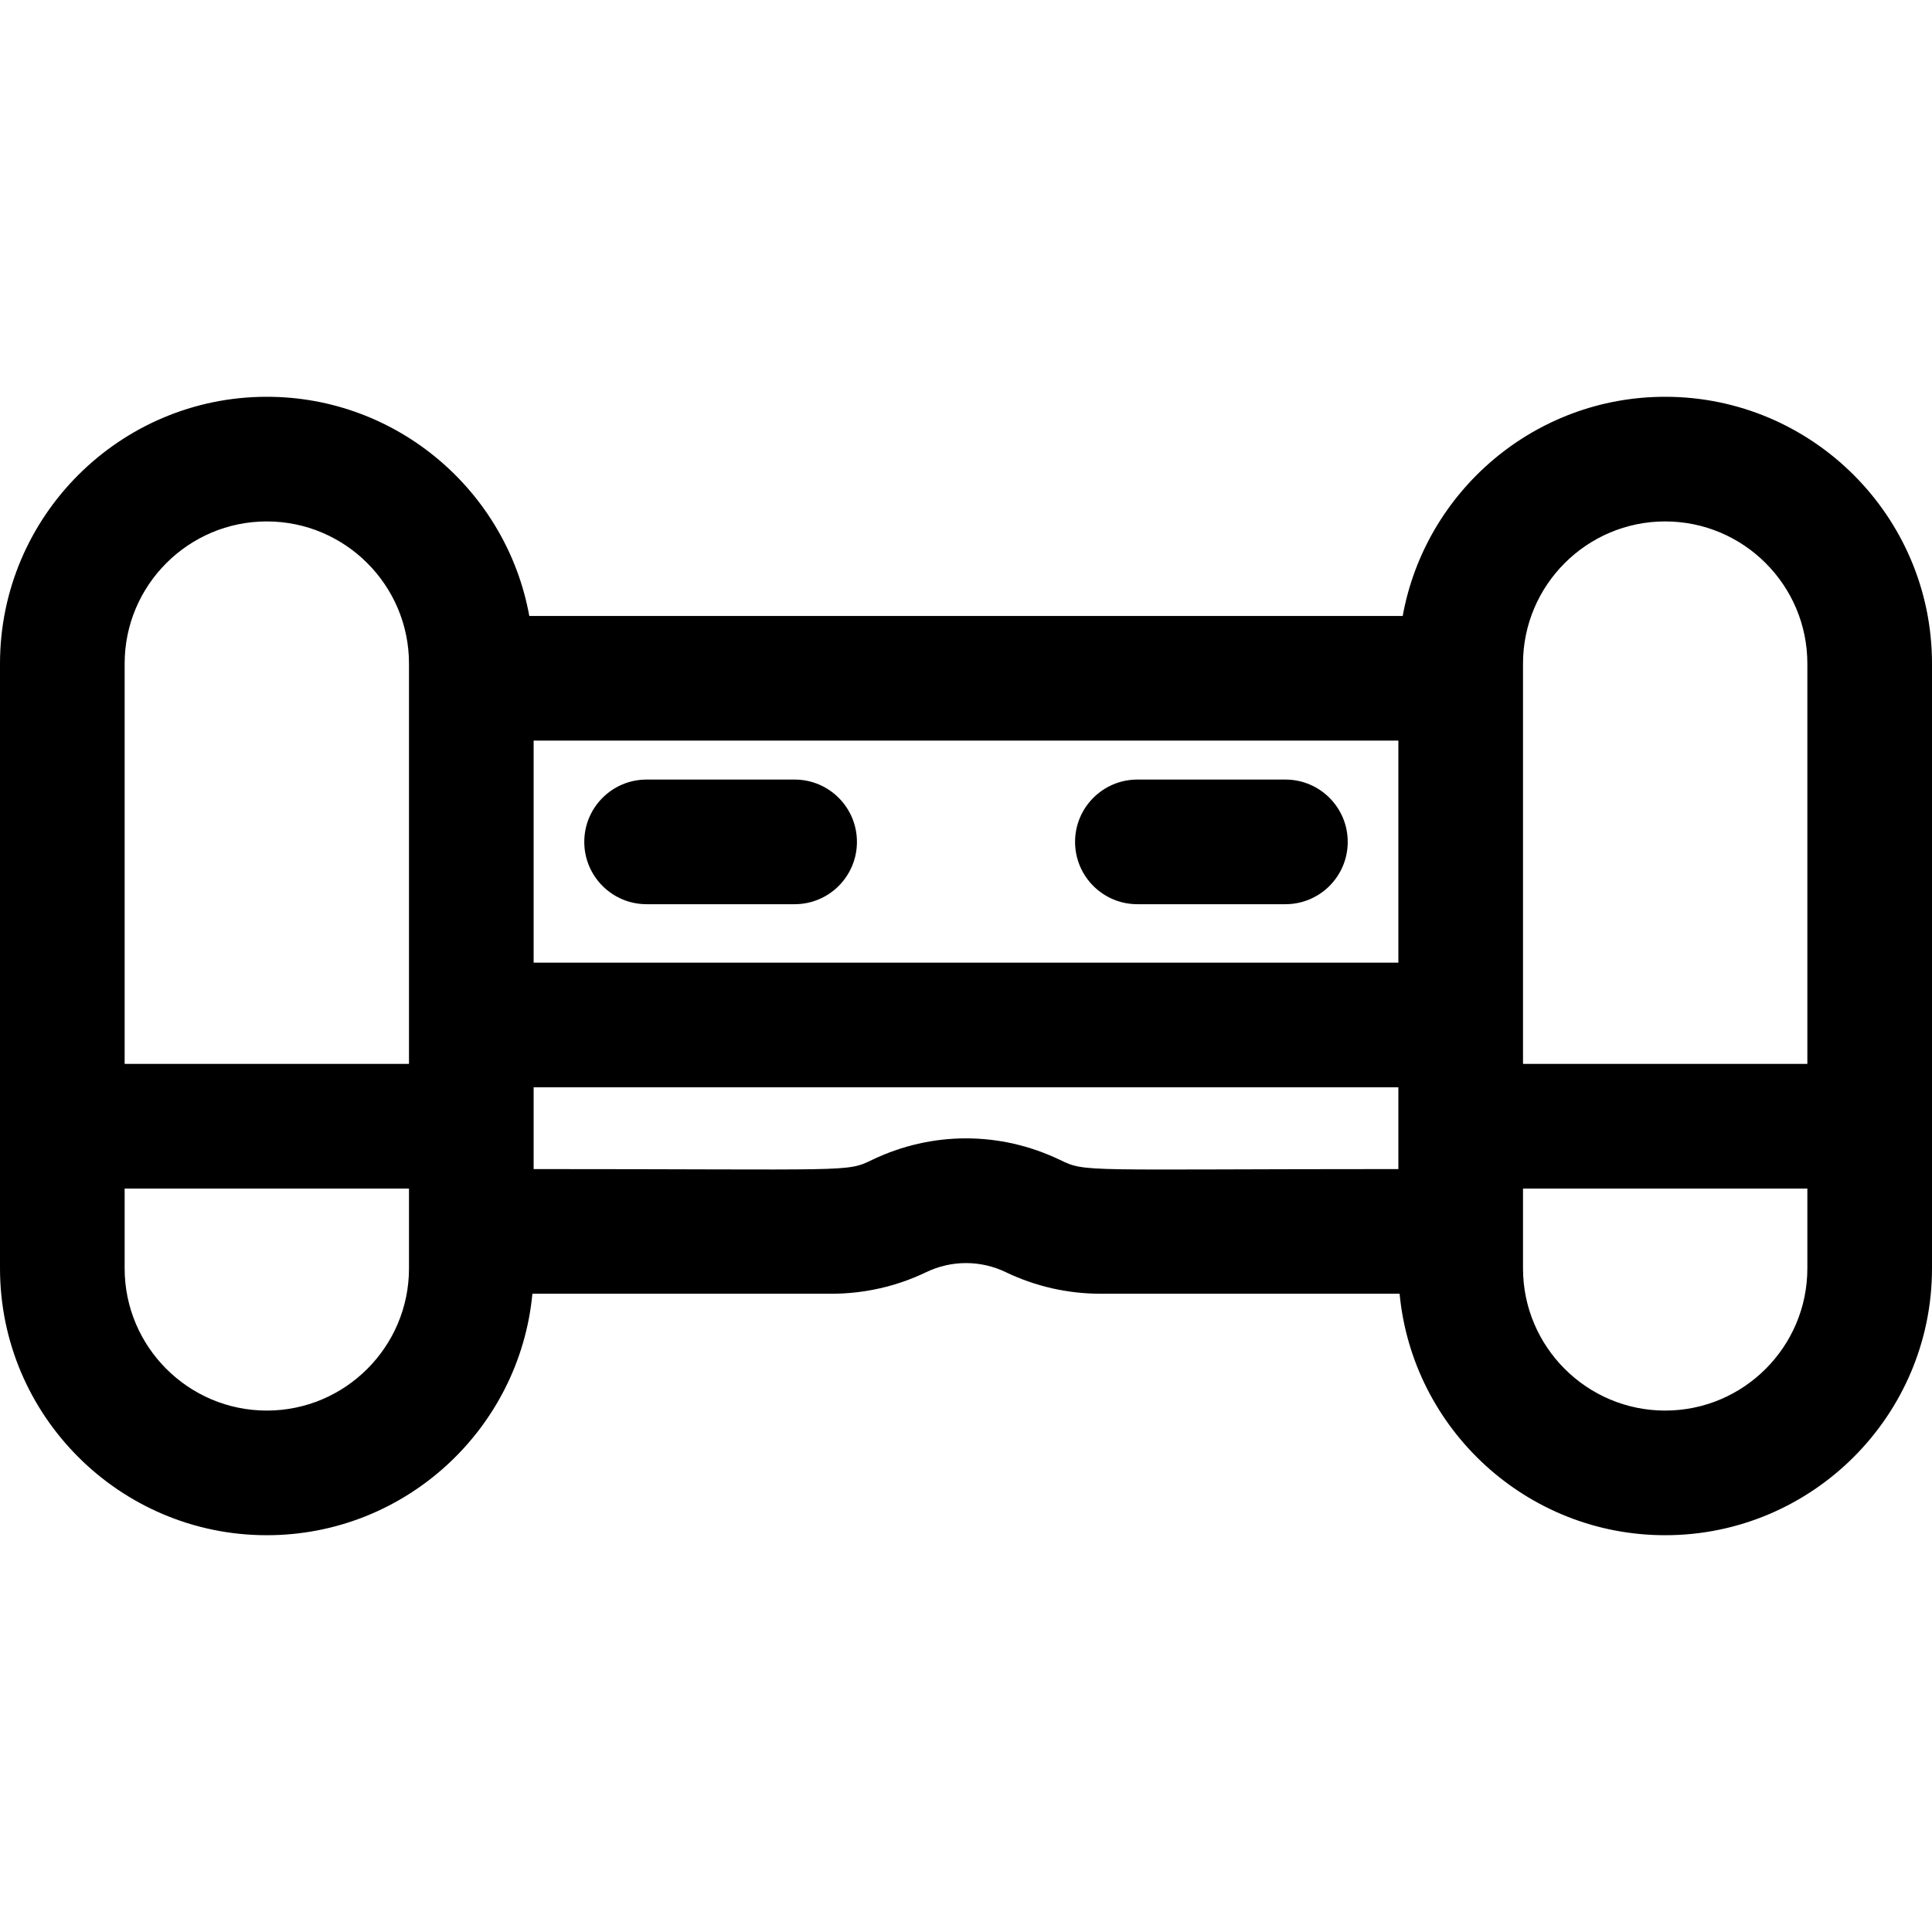 <svg id="Layer_1" enable-background="new 0 0 496 496" height="512" viewBox="0 0 496 496" width="512" xmlns="http://www.w3.org/2000/svg"><path d="m427.5 101.865c-33.595 0-61.599 24.317-67.385 56.269h-224.23c-5.786-31.952-33.79-56.269-67.385-56.269-37.771 0-68.5 30.729-68.5 68.5v155.269c0 37.771 30.729 68.5 68.5 68.5 35.579 0 64.897-27.267 68.183-62h76.906c8.31 0 16.659-1.905 24.147-5.51 6.523-3.141 14.005-3.141 20.528 0 7.487 3.605 15.837 5.51 24.146 5.51h76.906c3.286 34.733 32.605 62 68.183 62 37.771 0 68.5-30.729 68.5-68.5v-155.269c.001-37.771-30.728-68.5-68.499-68.5zm-36.5 68.5c0-20.126 16.374-36.5 36.5-36.5s36.5 16.374 36.5 36.5v102.769h-73zm-254 19.77h222v57h-222zm-68.5-56.27c20.126 0 36.5 16.374 36.5 36.5v102.769h-73v-102.769c0-20.125 16.374-36.5 36.5-36.5zm36.5 191.77c0 20.126-16.374 36.5-36.5 36.5s-36.5-16.375-36.5-36.5v-20.5h73zm167.146-27.842c-15.343-7.389-32.945-7.391-48.292 0-6.669 3.21-4.785 2.342-86.854 2.342v-21h222v21c-81.559 0-80.106.905-86.854-2.342zm155.354 64.342c-20.126 0-36.5-16.374-36.5-36.5v-20.5h73v20.5c0 20.125-16.374 36.5-36.5 36.5zm-81.5-146c0 8.836-7.163 16-16 16h-38c-8.837 0-16-7.164-16-16s7.163-16 16-16h38c8.837 0 16 7.163 16 16zm-126 0c0 8.836-7.163 16-16 16h-38c-8.837 0-16-7.164-16-16s7.163-16 16-16h38c8.837 0 16 7.163 16 16z"/></svg>